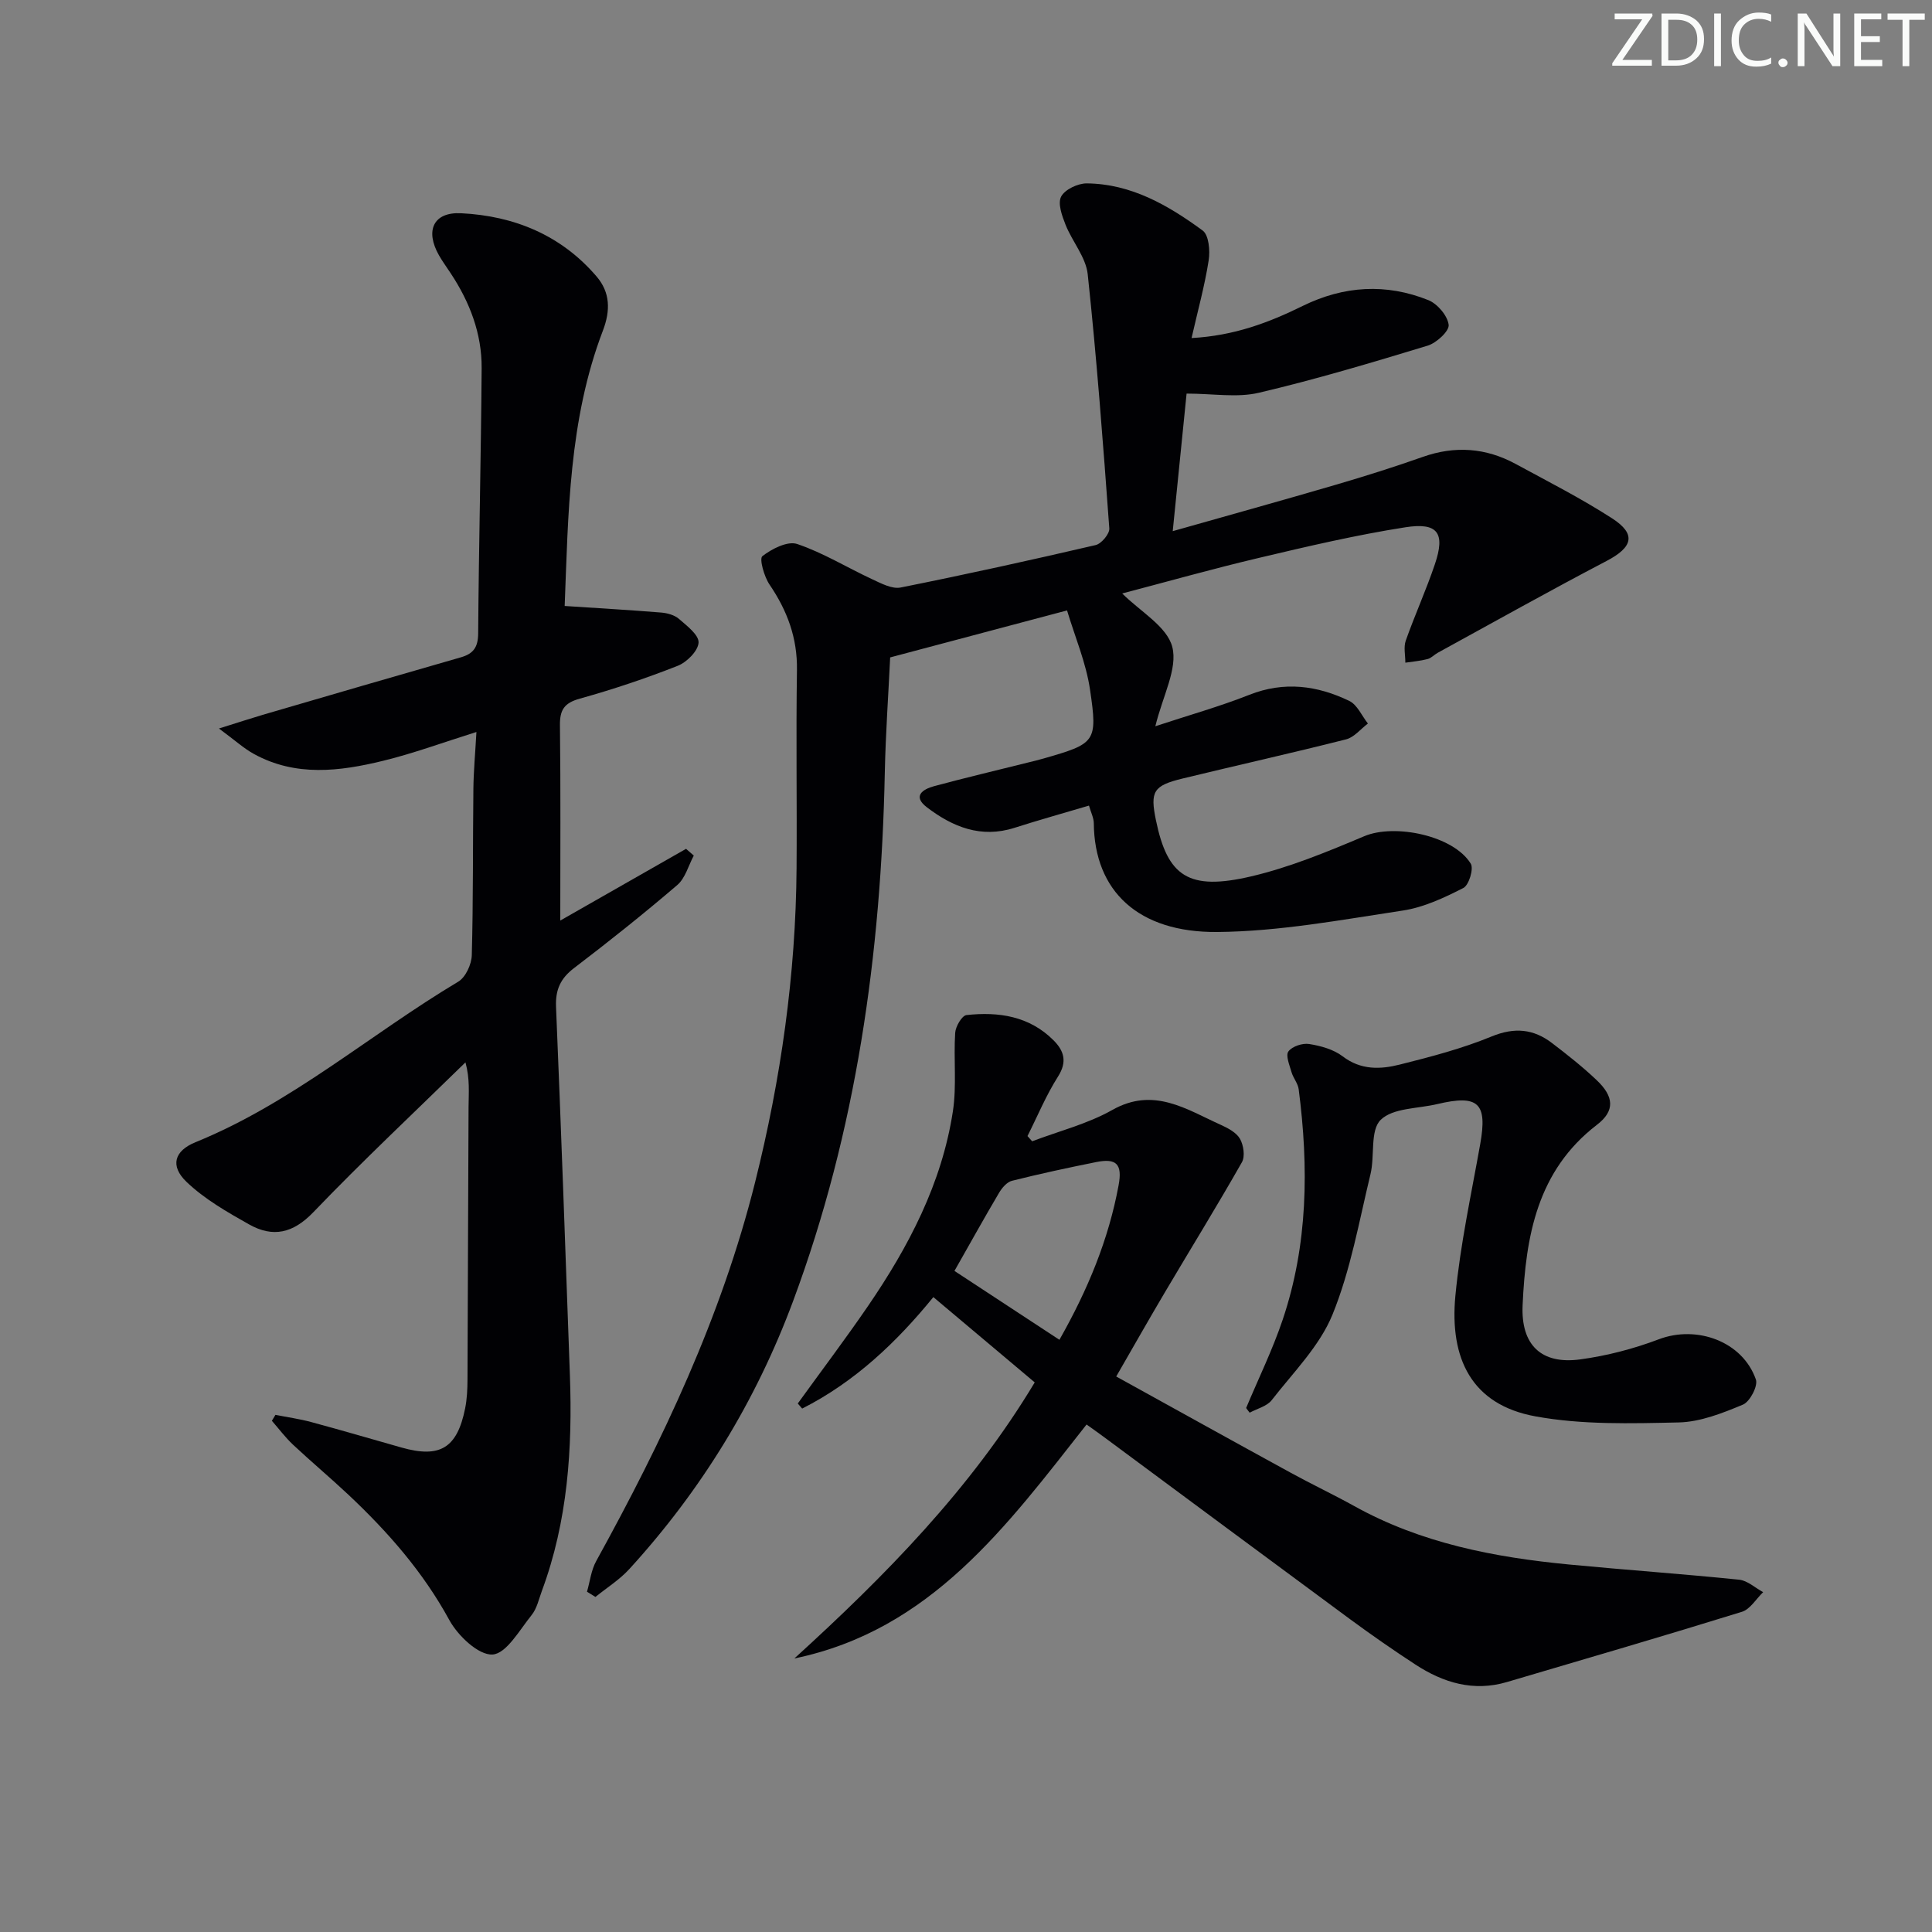 <svg enable-background="new 0 0 400 400" viewBox="0 0 400 400" xmlns="http://www.w3.org/2000/svg"><rect x="0" y="0" width="400" height="400" fill="#808080" stroke="none"/><g fill="#fafbfa"><path d="m342.2 3.2-6.3 9.2h6.1v1.2h-8.2v-.5l6.2-9.1h-5.7v-1.2h7.8v.4z"/><path d="m344 13.7v-10.9h3.1c1.6 0 3 .5 4.1 1.4 1.1 1 1.6 2.2 1.6 3.9s-.5 3-1.6 4-2.5 1.5-4.2 1.5h-3zm1.4-9.6v8.4h1.6c1.4 0 2.5-.4 3.2-1.1.8-.8 1.2-1.8 1.2-3.2s-.4-2.4-1.2-3.1-1.8-1-3.1-1z"/><path d="m356.3 2.8v10.9h-1.4v-10.9z"/><path d="m366.6 13.2c-.8.4-1.8.6-3 .6-1.6 0-2.8-.5-3.7-1.5s-1.4-2.3-1.4-3.9c0-1.7.5-3.2 1.6-4.2s2.4-1.6 4-1.6c1 0 1.9.1 2.6.4v1.5c-.8-.4-1.6-.6-2.6-.6-1.2 0-2.2.4-3 1.2s-1.1 1.9-1.1 3.3c0 1.3.4 2.3 1.1 3.1s1.6 1.1 2.8 1.1c1.1 0 2-.2 2.8-.7v1.3z"/><path d="m368.2 13c0-.3.1-.5.3-.6.2-.2.4-.3.6-.3.3 0 .5.1.7.3s.3.4.3.6-.1.5-.3.6c-.2.2-.4.3-.7.3s-.5-.1-.6-.3c-.2-.2-.3-.4-.3-.6z"/><path d="m381.1 13.7h-1.7l-5.5-8.4c-.2-.2-.3-.5-.4-.7 0 .2.1.8.1 1.5v7.6h-1.4v-10.9h1.8l5.3 8.3c.3.4.4.6.4.8 0-.3-.1-.8-.1-1.6v-7.5h1.4v10.9z"/><path d="m389.7 13.7h-5.8v-10.9h5.6v1.2h-4.2v3.5h3.9v1.2h-3.9v3.7h4.4z"/><path d="m398.4 4.1h-3.1v9.6h-1.4v-9.6h-3.1v-1.3h7.7v1.3z"/></g><path d="m246.7 69.99c8.83-.48 16.03-3.21 22.99-6.64 8.55-4.2 17.28-4.72 26.04-1.21 1.88.76 3.97 3.22 4.2 5.11.16 1.28-2.51 3.75-4.34 4.31-11.58 3.52-23.2 7-34.97 9.76-4.51 1.06-9.48.17-14.95.17-.91 9.01-1.84 18.27-2.87 28.48 11.79-3.35 22.79-6.39 33.74-9.6 6.05-1.77 12.08-3.67 18.02-5.77 6.68-2.36 13.07-1.89 19.23 1.45 6.72 3.65 13.57 7.13 19.98 11.27 5.08 3.28 4.28 5.99-1.18 8.84-11.74 6.14-23.3 12.63-34.92 18.99-.73.4-1.34 1.1-2.1 1.3-1.5.39-3.07.52-4.61.75.01-1.53-.39-3.21.09-4.57 1.88-5.32 4.23-10.48 6.03-15.82 2.18-6.44.64-8.7-6.13-7.64-10.15 1.59-20.19 3.94-30.2 6.31-9.75 2.3-19.4 5.03-28.41 7.39 3.72 3.73 9.28 6.83 10.37 11.07 1.15 4.49-1.96 10.08-3.51 16.42 6.87-2.27 13.3-4.07 19.47-6.51 7.22-2.85 14.06-1.93 20.69 1.27 1.65.8 2.59 3.08 3.85 4.68-1.5 1.13-2.85 2.86-4.54 3.28-11.25 2.85-22.58 5.37-33.85 8.11-6.05 1.47-6.72 2.68-5.5 8.61 2.4 11.68 6.76 14.68 19.74 11.64 8.01-1.88 15.77-5.1 23.39-8.31 6.3-2.66 18.5-.14 22.06 5.69.64 1.05-.39 4.45-1.54 5.03-3.94 2.01-8.16 4-12.48 4.66-12.77 1.93-25.63 4.34-38.47 4.45-16.35.14-25.44-8.46-25.56-22.52-.01-1.1-.58-2.19-1-3.65-5.29 1.57-10.38 2.99-15.42 4.6-6.93 2.22-12.8-.18-18.14-4.25-3.04-2.32-.84-3.74 1.49-4.37 6.4-1.73 12.86-3.25 19.29-4.86 1.13-.28 2.26-.54 3.38-.87 10.74-3.09 11.23-3.37 9.62-14.24-.82-5.58-3.12-10.94-4.76-16.42-12.86 3.42-24.5 6.51-36.62 9.73-.36 7.6-.94 15.71-1.11 23.83-.77 37.47-5.87 74.17-19 109.47-7.69 20.68-19.02 39.16-33.89 55.44-2.02 2.22-4.67 3.87-7.02 5.78-.58-.36-1.16-.72-1.75-1.08.62-2.13.86-4.46 1.91-6.35 13.77-24.97 25.92-50.57 32.89-78.41 5.35-21.38 8.43-43.02 8.59-65.05.1-13.66-.13-27.33.08-40.99.11-6.66-2-12.31-5.67-17.71-1.13-1.66-2.16-5.36-1.49-5.89 1.96-1.53 5.23-3.19 7.21-2.52 5.41 1.83 10.38 4.91 15.6 7.33 1.83.85 4.05 2.03 5.81 1.68 13.51-2.7 26.97-5.67 40.39-8.79 1.19-.28 2.9-2.33 2.82-3.44-1.28-17.56-2.6-35.13-4.47-52.63-.38-3.53-3.2-6.76-4.59-10.25-.73-1.85-1.66-4.41-.91-5.83.77-1.47 3.45-2.74 5.29-2.73 9.2.08 16.88 4.53 24.01 9.76 1.28.94 1.56 4.18 1.24 6.19-.81 5.2-2.22 10.28-3.54 16.07z" fill="#010104"/><path d="m116.91 125.46c7.13.47 13.55.84 19.95 1.36 1.27.1 2.76.5 3.69 1.3 1.65 1.43 4.16 3.33 4.08 4.92-.09 1.72-2.43 4.07-4.32 4.81-6.62 2.61-13.4 4.88-20.25 6.79-3.21.89-4.17 2.3-4.13 5.51.16 13.29.07 26.59.07 40.44 8.52-4.86 17.28-9.86 26.04-14.85.53.47 1.07.93 1.6 1.4-1.11 2.07-1.76 4.68-3.42 6.1-6.94 5.94-14.1 11.65-21.37 17.19-2.81 2.14-3.87 4.48-3.73 8 1.06 25.42 1.96 50.84 2.87 76.26.55 15.21-.44 30.24-5.8 44.69-.63 1.71-1.03 3.65-2.13 5.01-2.49 3.08-5.22 7.99-8.09 8.16-2.9.17-7.17-3.89-8.94-7.13-5.44-9.97-12.72-18.26-20.87-25.93-3.76-3.53-7.72-6.85-11.48-10.37-1.6-1.5-2.93-3.29-4.39-4.96.25-.41.49-.82.74-1.23 2.48.49 5 .84 7.43 1.5 6.25 1.68 12.45 3.51 18.68 5.27 7.96 2.25 11.5.12 13.16-8.1.39-1.94.48-3.96.49-5.95.09-18.82.12-37.65.22-56.47.02-2.89.3-5.78-.64-9.23-10.54 10.31-21.3 20.4-31.5 31.03-4.22 4.39-8.38 5.28-13.28 2.53-4.57-2.57-9.27-5.26-13-8.84-3.41-3.28-2.52-6.4 1.89-8.19 19.95-8.11 36.15-22.34 54.39-33.23 1.53-.91 2.76-3.59 2.81-5.49.31-11.49.2-22.98.33-34.48.04-3.62.38-7.24.63-11.73-6.87 2.15-13.01 4.43-19.34 5.97-8.97 2.19-18.07 3.33-26.71-1.41-2.11-1.15-3.93-2.83-7.26-5.28 4-1.25 6.52-2.08 9.06-2.83 13.66-3.99 27.32-7.98 41-11.9 2.59-.74 3.59-2.06 3.61-4.95.13-18.31.59-36.61.72-54.92.05-7.16-2.46-13.67-6.39-19.62-.82-1.25-1.71-2.46-2.45-3.76-2.9-5.1-1.17-8.99 4.59-8.7 10.97.54 20.73 4.53 28.06 13.11 2.82 3.3 2.88 7.05 1.29 11.2-7.08 18.53-7.16 38.01-7.91 57z" fill="#010104"/><path d="m213.7 236.29c5.55-2.11 11.46-3.59 16.58-6.48 8.59-4.85 15.34-.13 22.5 3.09 1.48.67 3.21 1.59 3.95 2.89.74 1.31 1.08 3.63.4 4.83-5.14 9.05-10.61 17.91-15.91 26.87-3.3 5.57-6.49 11.21-10.12 17.5 12.02 6.64 24.03 13.31 36.08 19.9 4.37 2.4 8.89 4.53 13.25 6.95 13.82 7.67 28.92 10.58 44.39 12.07 11.74 1.13 23.52 1.95 35.25 3.15 1.73.18 3.32 1.69 4.97 2.58-1.46 1.4-2.68 3.54-4.4 4.07-16.17 5.01-32.41 9.75-48.65 14.54-6.92 2.04-13.16.15-18.94-3.62-4.6-3-9.11-6.14-13.53-9.39-17.01-12.54-33.97-25.14-50.96-37.72-1.18-.88-2.39-1.72-3.6-2.59-16.53 21-32.23 42.58-60.5 48.44 18.81-17.12 36.51-35.08 49.77-57.16-7.14-6.01-13.99-11.77-20.99-17.66-7.56 9.29-16.26 17.57-27.16 23.08-.3-.35-.61-.7-.91-1.05 4.85-6.71 9.85-13.33 14.53-20.16 8.42-12.3 15.29-25.39 17.58-40.31.82-5.32.13-10.85.48-16.27.08-1.32 1.4-3.58 2.34-3.68 6.63-.73 12.99.2 18 5.2 2.18 2.18 2.92 4.43.95 7.53-2.47 3.88-4.24 8.19-6.32 12.32.33.36.65.72.97 1.08zm5.64 41.1c5.92-10.43 10.18-20.79 12.25-31.97.82-4.4-.42-5.68-4.66-4.82-5.83 1.17-11.64 2.42-17.41 3.87-1.05.26-2.07 1.46-2.67 2.48-3.1 5.24-6.05 10.57-9.24 16.18 7 4.59 14.15 9.29 21.73 14.26z" fill="#010104"/><path d="m258 291.51c2.54-6.07 5.45-12.01 7.55-18.23 5.26-15.58 5.42-31.63 3.33-47.76-.16-1.23-1.14-2.33-1.49-3.56-.41-1.43-1.25-3.44-.64-4.27.77-1.05 2.91-1.76 4.29-1.54 2.41.38 5.05 1.11 6.94 2.55 3.78 2.89 7.84 2.72 11.86 1.7 6.42-1.61 12.88-3.3 18.98-5.81 4.75-1.95 8.68-1.57 12.53 1.38 3.17 2.42 6.31 4.9 9.2 7.64 3.6 3.4 3.87 6.36.1 9.25-12.43 9.54-14.75 23.11-15.41 37.34-.38 8.25 3.85 12.34 11.92 11.25 5.53-.75 11.07-2.19 16.29-4.17 7.86-2.97 17.33.43 20.09 8.34.46 1.33-1.24 4.59-2.68 5.19-4.24 1.77-8.83 3.59-13.31 3.69-9.89.22-20.01.51-29.67-1.26-13.25-2.42-17.78-12.03-16.56-24.95 1-10.54 3.28-20.96 5.14-31.4 1.52-8.51-.35-10.33-8.89-8.3-4.03.96-9.19.78-11.72 3.27-2.22 2.18-1.19 7.44-2.1 11.22-2.37 9.78-4.11 19.87-7.88 29.11-2.67 6.53-8.13 11.97-12.58 17.7-.99 1.27-3.01 1.75-4.56 2.59-.27-.33-.5-.65-.73-.97z" fill="#010104"/></svg>